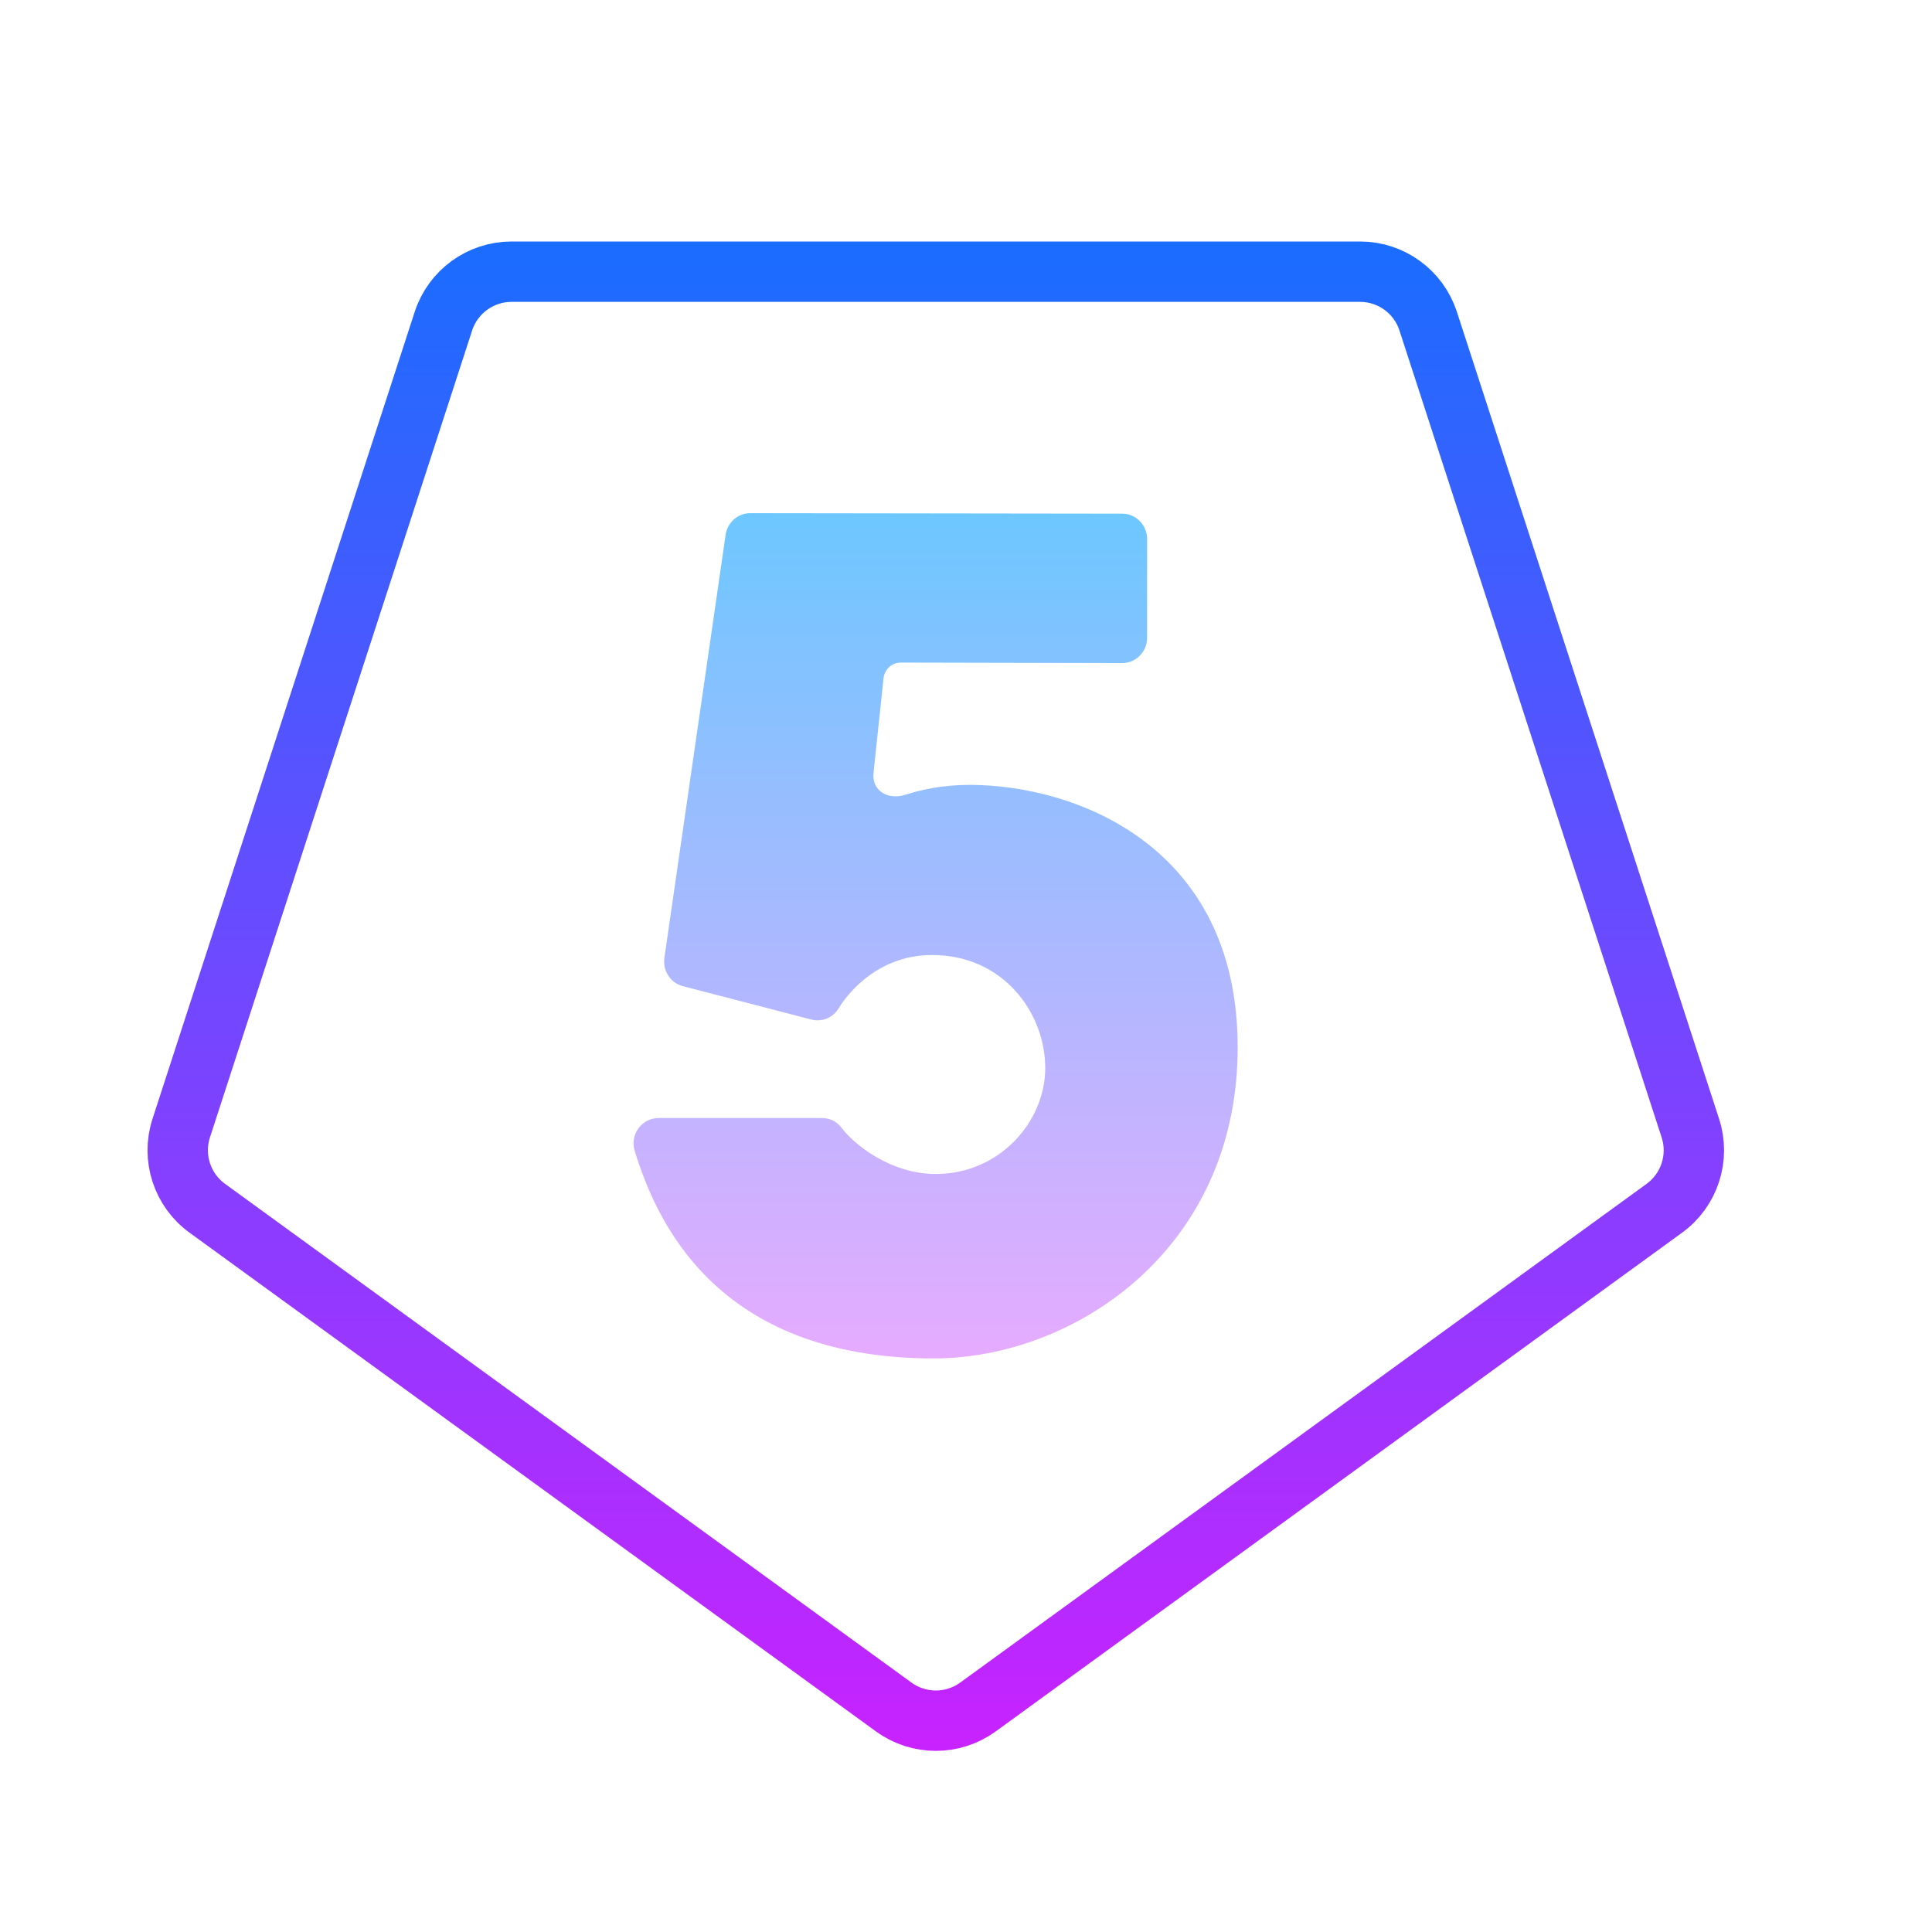 <svg xmlns="http://www.w3.org/2000/svg" viewBox="0 0 64 64" width="64px" height="64px"><linearGradient id="qeMeXTgIS7aJCx8tOMHCua" x1="31" x2="31" y1="8" y2="58" gradientUnits="userSpaceOnUse" spreadMethod="reflect"><stop offset="0" stop-color="#1a6dff"/><stop offset="1" stop-color="#c822ff"/></linearGradient><path fill="none" stroke="url(#qeMeXTgIS7aJCx8tOMHCua)" stroke-miterlimit="10" stroke-width="2" d="M29.606,56.547L6.865,40.024 c-0.831-0.604-1.179-1.675-0.862-2.652l8.686-26.734C15.007,9.662,15.918,9,16.945,9h28.109c1.028,0,1.939,0.662,2.256,1.639 l8.686,26.734c0.317,0.977-0.031,2.048-0.862,2.652l-22.74,16.523C31.563,57.151,30.437,57.151,29.606,56.547z"/><linearGradient id="qeMeXTgIS7aJCx8tOMHCub" x1="30.994" x2="30.994" y1="17" y2="45" gradientUnits="userSpaceOnUse" spreadMethod="reflect"><stop offset="0" stop-color="#6dc7ff"/><stop offset="1" stop-color="#e6abff"/></linearGradient><path fill="url(#qeMeXTgIS7aJCx8tOMHCub)" d="M24.852,17l12.324,0.016c0.455,0,0.823,0.377,0.823,0.841v3.267 c0,0.465-0.369,0.841-0.823,0.841l-7.338-0.016c-0.286,0-0.53,0.216-0.569,0.506l-0.331,3.131c-0.073,0.618,0.481,0.927,1.062,0.739 C30.546,26.149,31.258,26,32.115,26C35.588,26,41,27.986,41,34.694S35.565,45,30.931,45c-7.306,0-9.232-4.693-9.905-6.875 c-0.168-0.542,0.234-1.088,0.79-1.088h5.416c0.253,0,0.491,0.113,0.643,0.319c0.383,0.517,1.592,1.534,3.125,1.534 c2.094,0,3.625-1.716,3.625-3.515s-1.37-3.739-3.75-3.739c-1.654,0-2.683,1.092-3.104,1.78c-0.188,0.306-0.549,0.446-0.892,0.358 l-4.258-1.106c-0.415-0.107-0.68-0.522-0.61-0.954l2.028-14.011C24.106,17.297,24.45,17,24.852,17z"/></svg>